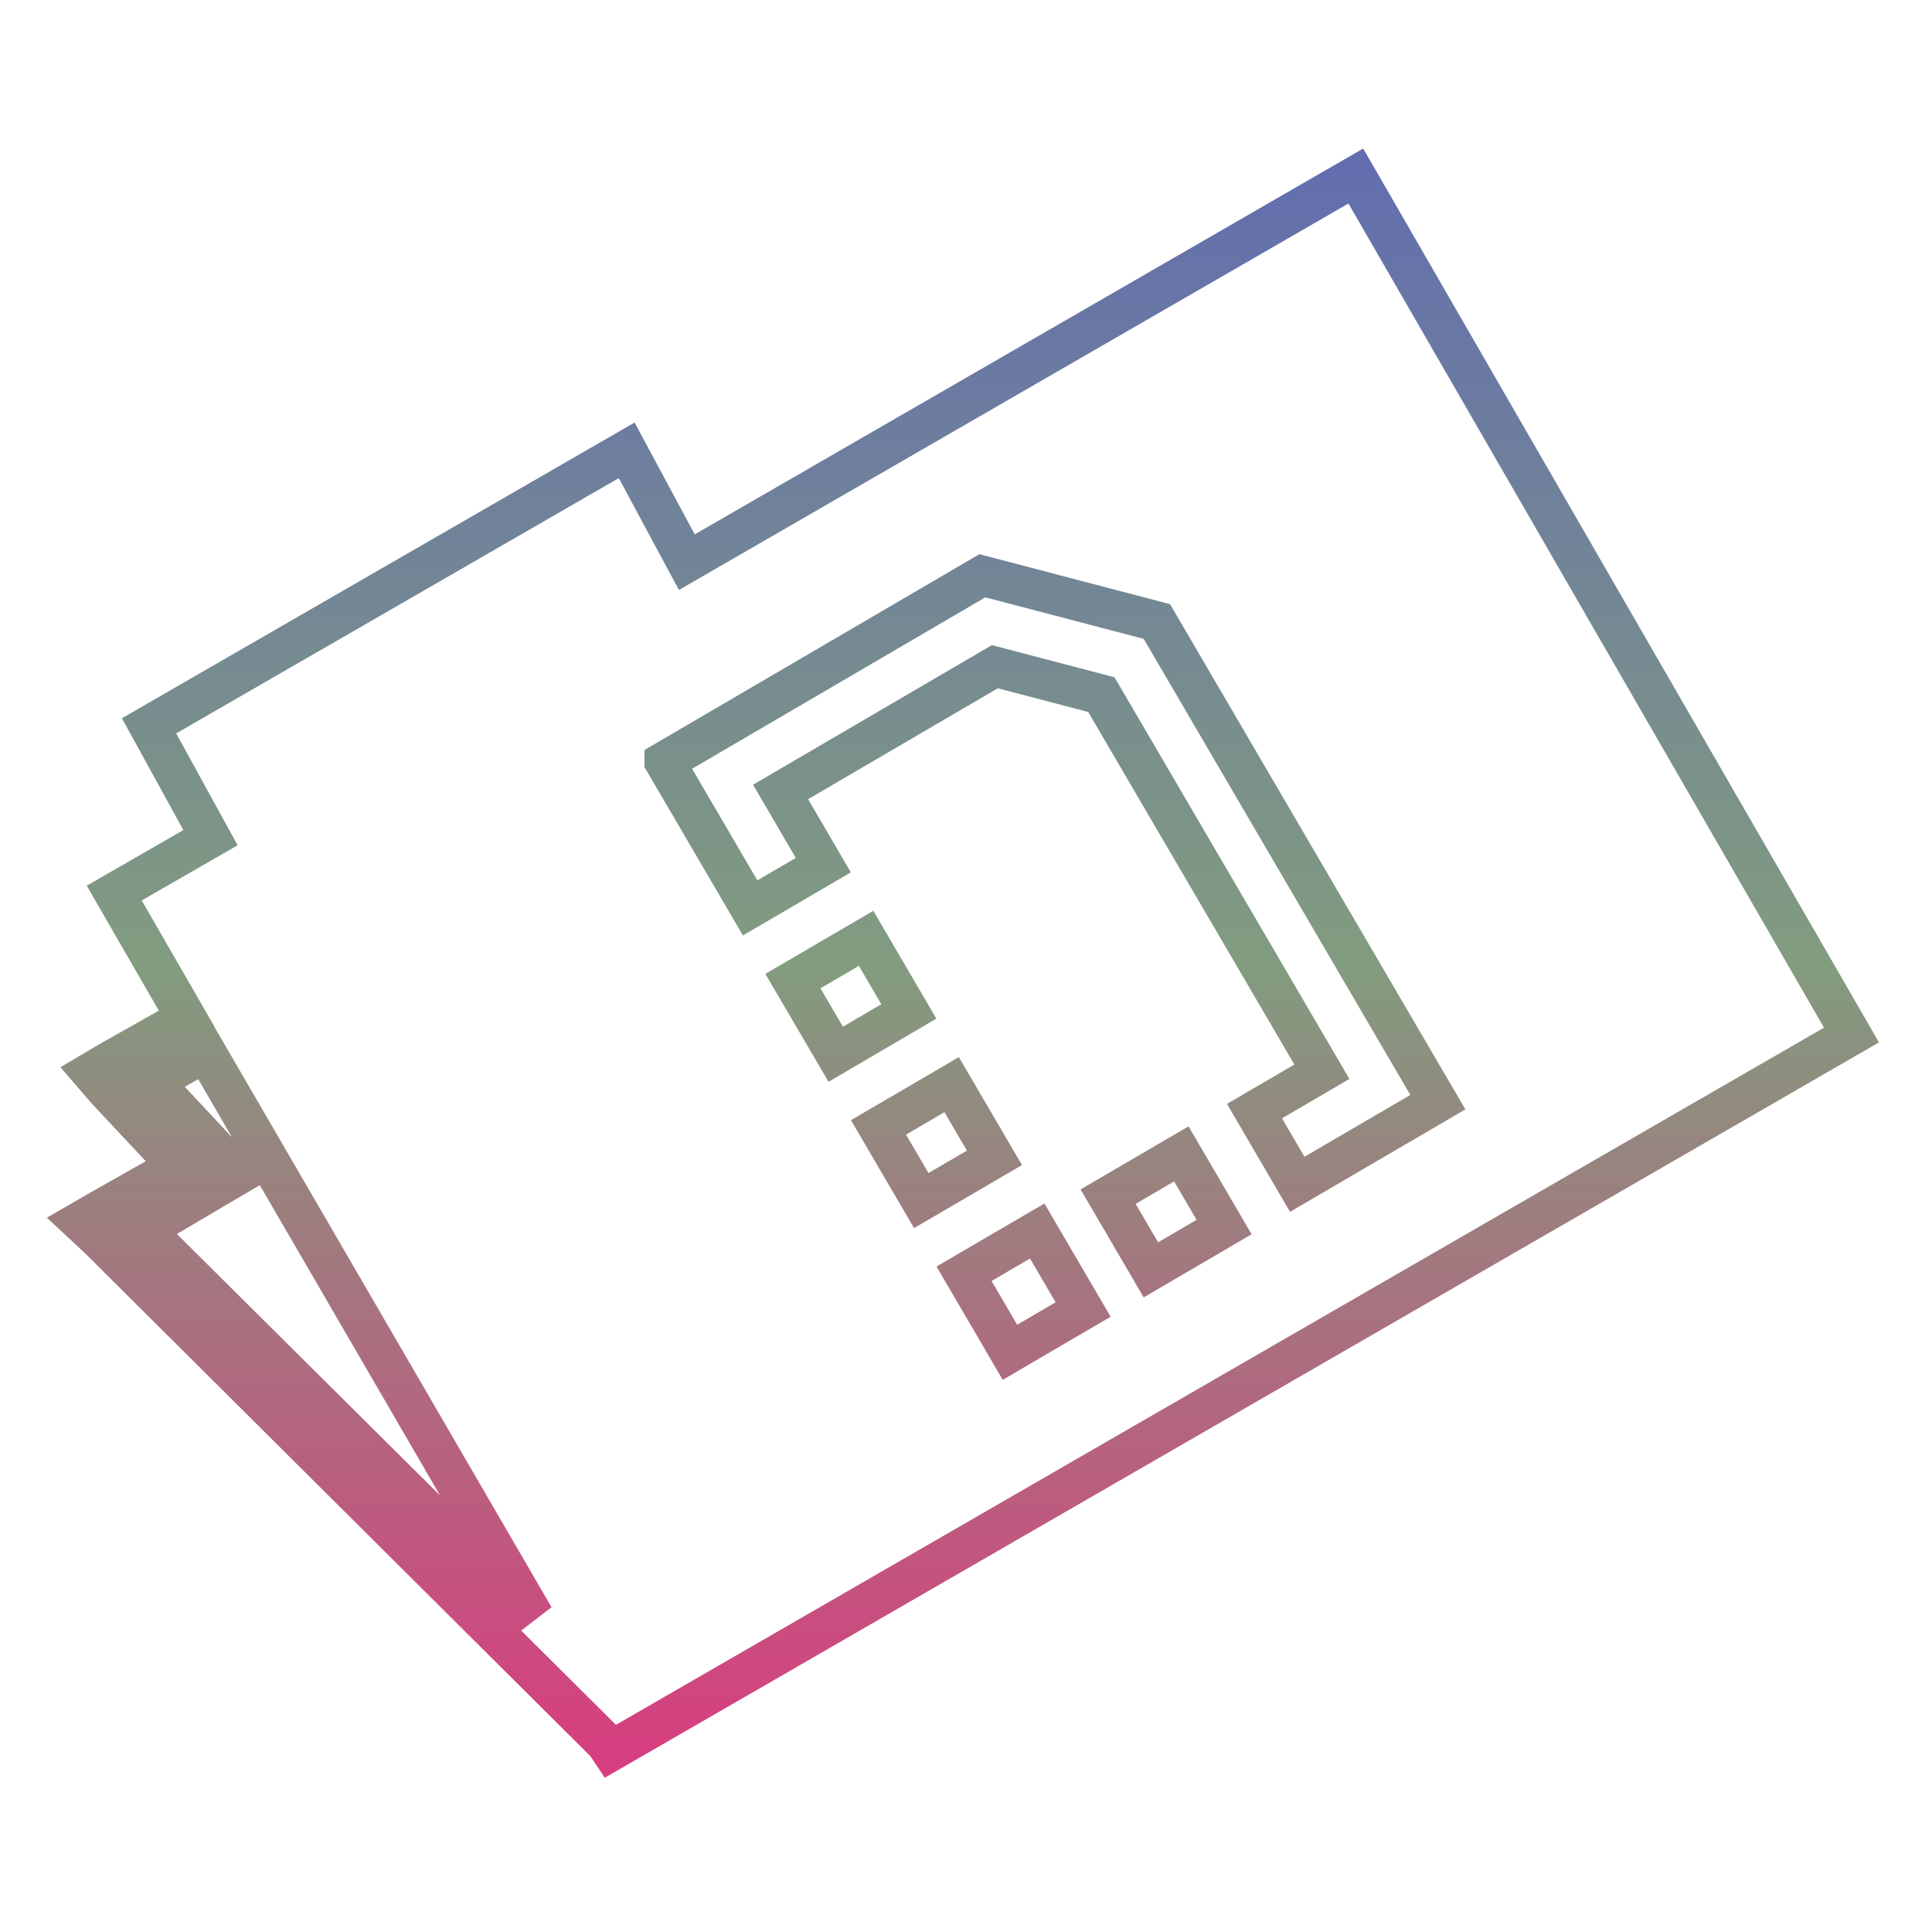 <svg xmlns="http://www.w3.org/2000/svg" xmlns:xlink="http://www.w3.org/1999/xlink" width="48" height="48">
  <defs id="acyl-settings">
    <linearGradient x1="0%" y1="0%" x2="0%" y2="100%" id="acyl-gradient">
      <stop offset="0%" style="stop-color:#636EAE;stop-opacity:1"/>
      <stop offset="50%" style="stop-color:#829C7F;stop-opacity:1"/>
      <stop offset="100%" style="stop-color:#D73E7F;stop-opacity:1"/>
    </linearGradient>
    <g id="acyl-filter">
  </g>
    <g id="acyl-drawing">
      <path d="M 33.685 4.373 L 17.064 13.967 L 15.57 11.188 L 3.703 18.033 L 5.229 20.812 L 2.838 22.188 L 4.631 25.297 L 2.777 26.342 L 2.27 26.641 L 2.658 27.09 L 4.422 28.973 L 2.568 30.02 L 2 30.348 L 2.449 30.766 L 14.793 43.051 L 15.062 43.32 L 15.182 43.5 L 46 25.715 L 33.685 4.373 z M 24.406 14.305 L 28.742 15.441 L 35.191 26.473 L 35.723 27.383 L 34.049 28.361 L 33.904 28.445 L 32.23 29.424 L 31.168 27.605 L 32.842 26.627 L 27.363 17.258 L 24.717 16.564 L 19.393 19.676 L 20.455 21.494 L 18.637 22.557 L 17.574 20.738 L 16.512 18.922 L 16.512 18.92 L 17.42 18.389 L 24.406 14.305 z M 21.518 23.312 L 22.58 25.129 L 20.764 26.193 L 19.699 24.375 L 21.518 23.312 z M 5.109 26.133 L 13.27 40.182 L 3.584 30.557 L 5.408 29.48 L 5.916 29.182 L 5.527 28.734 L 3.793 26.881 L 5.109 26.133 z M 23.643 26.947 L 24.707 28.766 L 22.889 29.828 L 21.826 28.01 L 23.643 26.947 z M 29.35 28.668 L 30.412 30.486 L 28.594 31.549 L 27.531 29.73 L 29.35 28.668 z M 25.77 30.584 C 26.15 31.234 26.53 31.885 26.91 32.535 L 26 33.066 L 25.092 33.598 L 24.561 32.688 L 23.951 31.646 L 25.77 30.584 z" id="path-main"/>
    </g>
  </defs>
  <g id="acyl-visual">
    <use id="visible1" transform="translate(24,24) scale(1.00) translate(-24,-24)" style="fill:rgb(0,0,0);fill-opacity:0.00;stroke:url(#acyl-gradient);stroke-width:1.00" xlink:href="#acyl-drawing"/>
  </g>
</svg>
